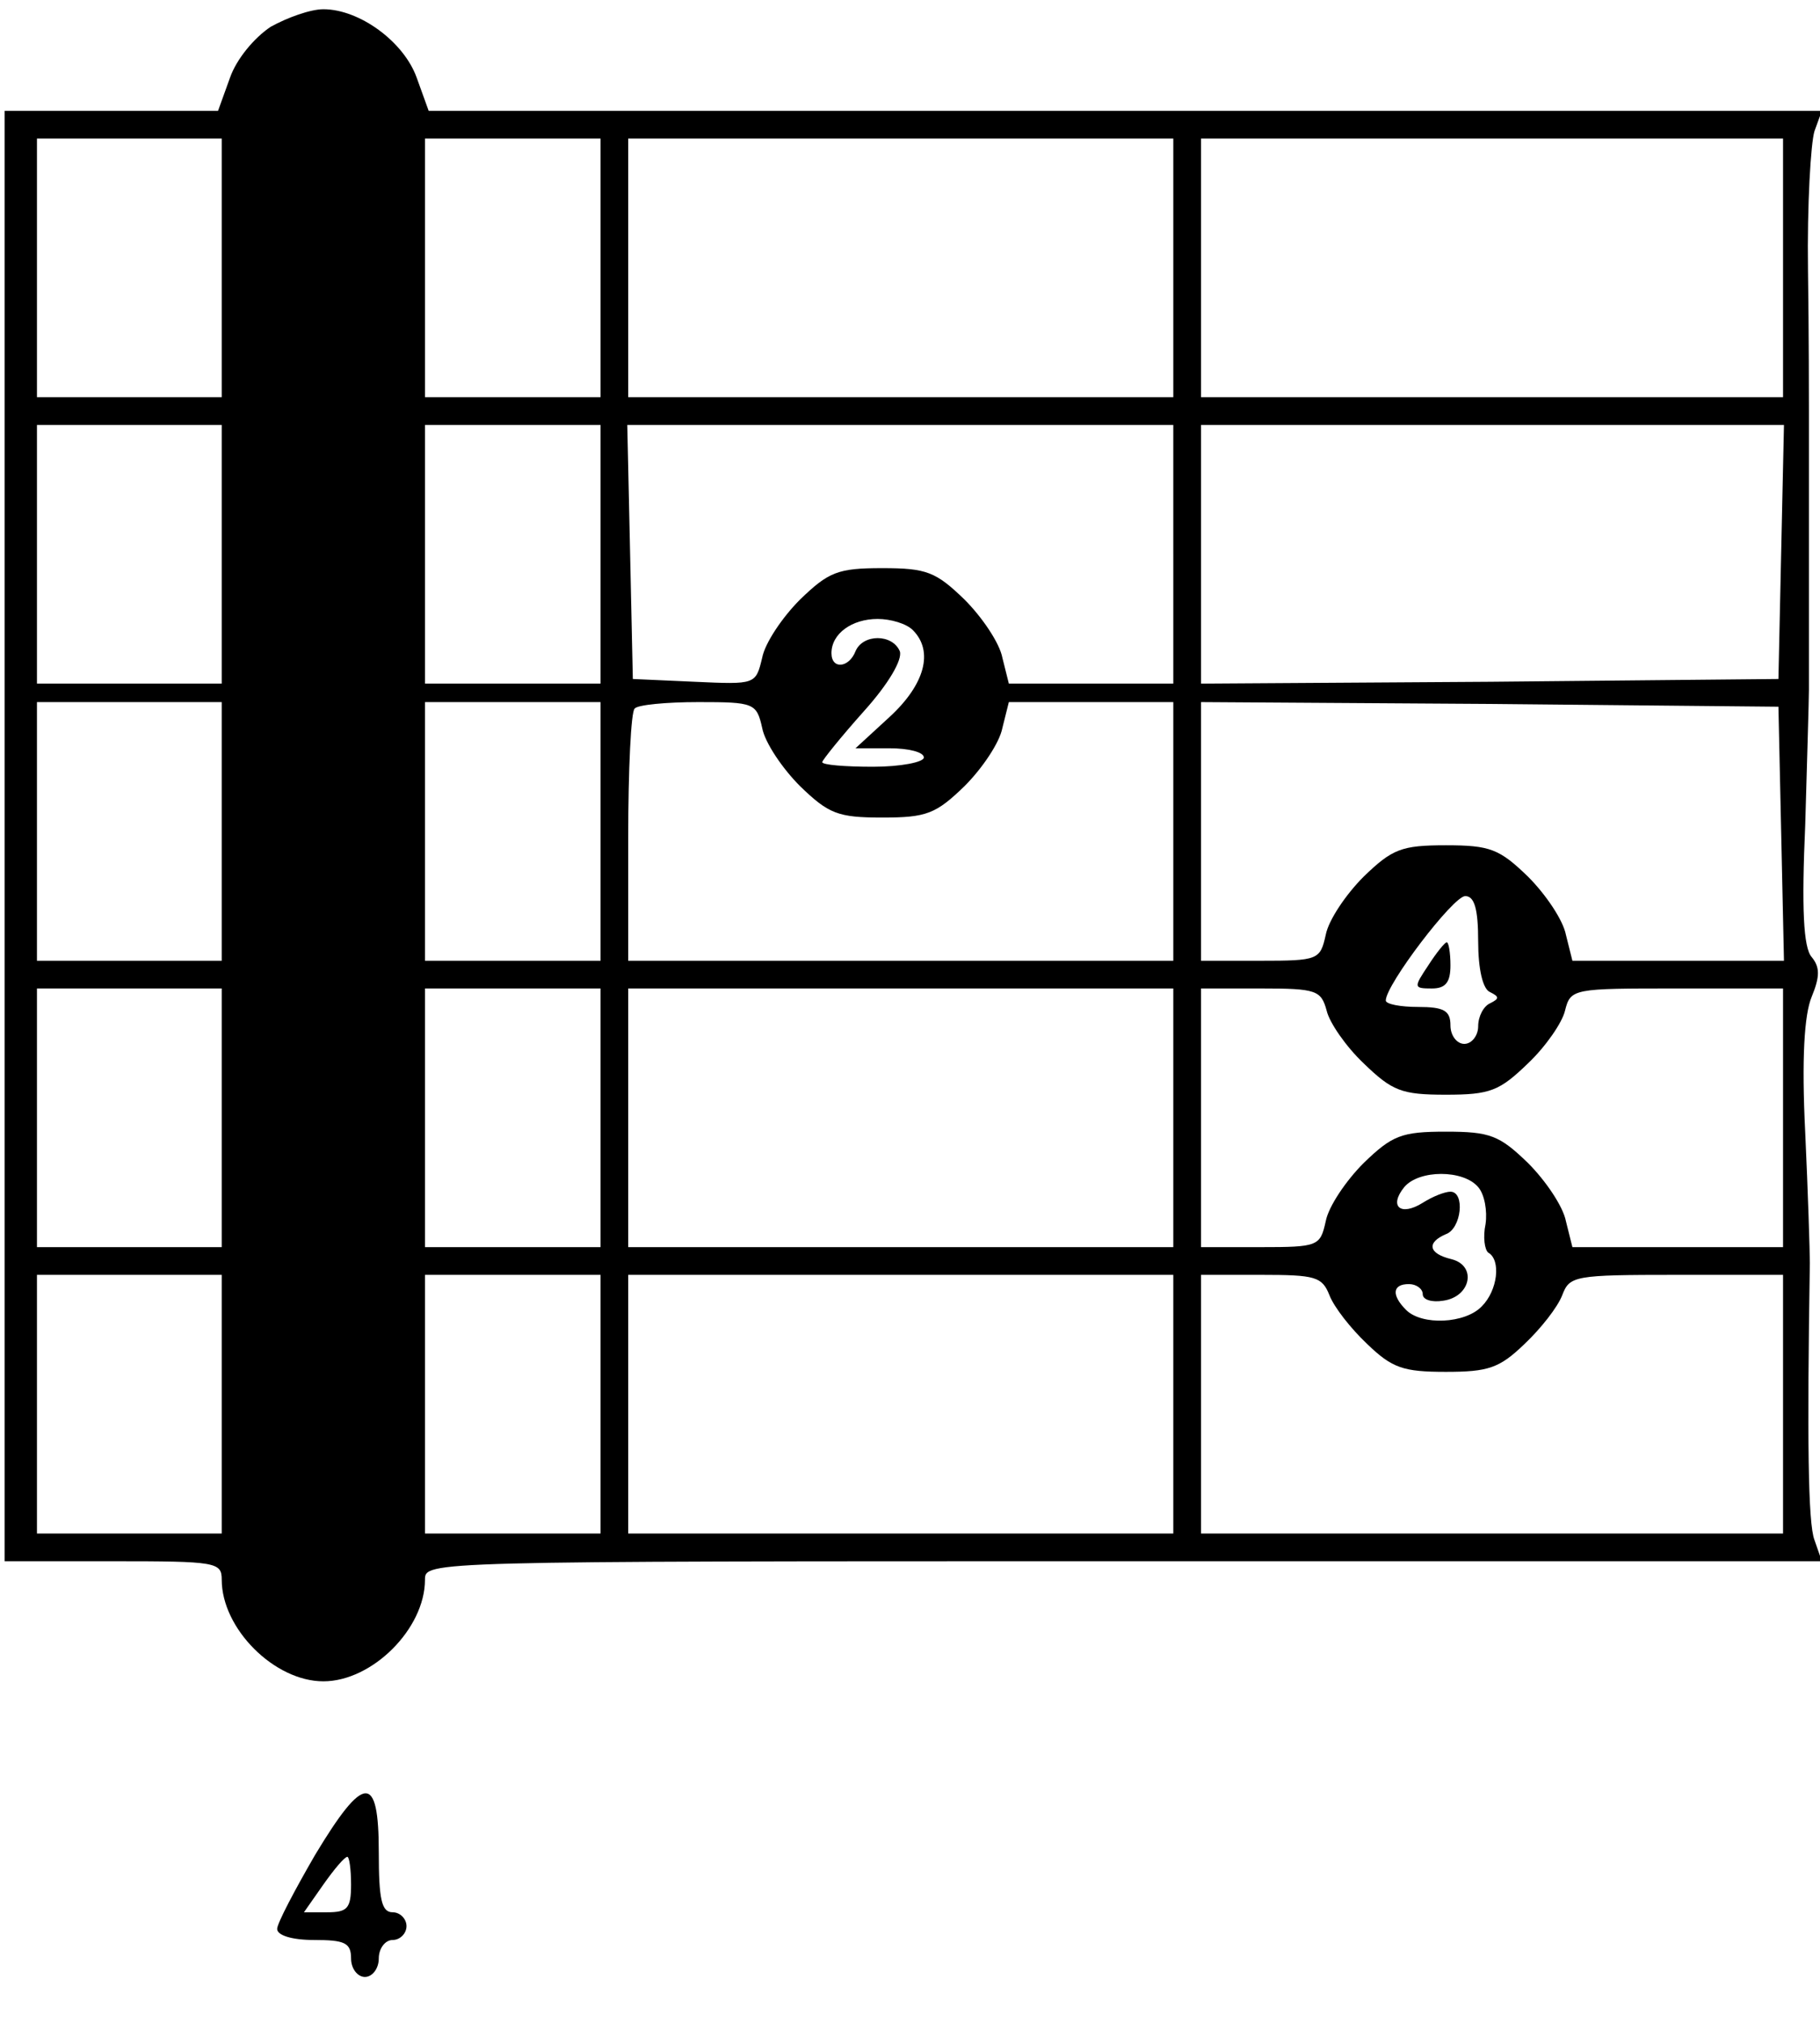 <?xml version="1.0" standalone="no"?>
<!DOCTYPE svg PUBLIC "-//W3C//DTD SVG 20010904//EN"
 "http://www.w3.org/TR/2001/REC-SVG-20010904/DTD/svg10.dtd">
<svg version="1.0" xmlns="http://www.w3.org/2000/svg"
 width="197pt" height="219pt" viewBox="0 0 197 219"
 preserveAspectRatio="xMidYMid meet">

<g transform="translate(0,219) scale(0.1,-0.1)"
fill="#000000" stroke="none">
<path d="M293 2161 c-18 -12 -37 -35 -44 -55 l-13 -36 -116 0 -115 0 0 -785 0
-785 118 0 c111 0 117 -1 117 -20 0 -53 57 -110 110 -110 53 0 110 57 110 110
0 20 1 20 756 20 l756 0 -8 23 c-7 18 -8 109 -5 300 0 12 -2 76 -5 141 -4 80
-1 128 7 147 9 22 9 32 0 43 -9 10 -11 53 -7 143 2 70 4 136 4 146 0 9 0 76 0
147 0 72 0 141 0 155 0 14 0 82 -1 153 -1 70 3 137 7 150 l8 22 -754 0 -754 0
-13 36 c-14 39 -62 74 -101 74 -14 0 -39 -9 -57 -19z m-53 -261 l0 -140 -100
0 -100 0 0 140 0 140 100 0 100 0 0 -140z m410 0 l0 -140 -95 0 -95 0 0 140 0
140 95 0 95 0 0 -140z m620 0 l0 -140 -295 0 -295 0 0 140 0 140 295 0 295 0
0 -140z m660 0 l0 -140 -315 0 -315 0 0 140 0 140 315 0 315 0 0 -140z m-1690
-310 l0 -140 -100 0 -100 0 0 140 0 140 100 0 100 0 0 -140z m410 0 l0 -140
-95 0 -95 0 0 140 0 140 95 0 95 0 0 -140z m620 0 l0 -140 -89 0 -89 0 -7 28
c-3 16 -22 44 -41 63 -31 30 -41 34 -89 34 -48 0 -58 -4 -89 -34 -19 -19 -38
-47 -41 -63 -7 -29 -7 -29 -73 -26 l-67 3 -3 138 -3 137 296 0 295 0 0 -140z
m658 3 l-3 -138 -312 -3 -313 -2 0 140 0 140 315 0 316 0 -3 -137z m-940 -85
c23 -23 13 -59 -25 -94 l-37 -34 37 0 c20 0 37 -4 37 -10 0 -5 -25 -10 -55
-10 -30 0 -55 2 -55 5 0 2 20 27 45 55 27 30 42 56 39 65 -8 19 -40 19 -48 0
-7 -18 -26 -20 -26 -2 0 21 22 37 50 37 14 0 31 -5 38 -12z m-748 -218 l0
-140 -100 0 -100 0 0 140 0 140 100 0 100 0 0 -140z m410 0 l0 -140 -95 0 -95
0 0 140 0 140 95 0 95 0 0 -140z m175 112 c3 -16 22 -44 41 -63 31 -30 41 -34
89 -34 48 0 58 4 89 34 19 19 38 47 41 63 l7 28 89 0 89 0 0 -140 0 -140 -295
0 -295 0 0 133 c0 74 3 137 7 140 3 4 34 7 69 7 60 0 63 -1 69 -28z m1103
-114 l3 -138 -115 0 -114 0 -7 28 c-3 16 -22 44 -41 63 -31 30 -41 34 -89 34
-48 0 -58 -4 -89 -34 -19 -19 -38 -47 -41 -63 -6 -27 -8 -28 -71 -28 l-64 0 0
140 0 140 313 -2 312 -3 3 -137z m-328 -117 c0 -30 5 -52 13 -55 10 -5 10 -7
0 -12 -7 -3 -13 -14 -13 -25 0 -10 -7 -19 -15 -19 -8 0 -15 9 -15 20 0 16 -7
20 -35 20 -19 0 -35 3 -35 7 0 17 73 113 86 113 10 0 14 -14 14 -49z m-1360
-191 l0 -140 -100 0 -100 0 0 140 0 140 100 0 100 0 0 -140z m410 0 l0 -140
-95 0 -95 0 0 140 0 140 95 0 95 0 0 -140z m620 0 l0 -140 -295 0 -295 0 0
140 0 140 295 0 295 0 0 -140z m166 116 c3 -13 21 -39 40 -57 31 -30 41 -34
89 -34 48 0 58 4 89 34 19 18 37 44 40 57 6 24 9 24 121 24 l115 0 0 -140 0
-140 -114 0 -114 0 -7 28 c-3 16 -22 44 -41 63 -31 30 -41 34 -89 34 -48 0
-58 -4 -89 -34 -19 -19 -38 -47 -41 -63 -6 -27 -8 -28 -71 -28 l-64 0 0 140 0
140 65 0 c60 0 65 -2 71 -24z m164 -191 c7 -8 10 -26 8 -40 -3 -14 -1 -28 3
-31 14 -8 10 -41 -7 -58 -18 -19 -65 -21 -82 -4 -16 16 -15 28 3 28 8 0 15 -5
15 -11 0 -6 10 -9 22 -7 30 4 37 38 9 45 -25 6 -27 18 -6 27 17 6 21 46 5 46
-6 0 -19 -5 -30 -12 -24 -15 -37 -4 -20 17 16 19 64 19 80 0z m-1360 -235 l0
-140 -100 0 -100 0 0 140 0 140 100 0 100 0 0 -140z m410 0 l0 -140 -95 0 -95
0 0 140 0 140 95 0 95 0 0 -140z m620 0 l0 -140 -295 0 -295 0 0 140 0 140
295 0 295 0 0 -140z m169 118 c5 -13 23 -36 41 -53 27 -26 39 -30 85 -30 46 0
58 4 85 30 18 17 36 40 41 53 8 21 13 22 124 22 l115 0 0 -140 0 -140 -315 0
-315 0 0 140 0 140 65 0 c59 0 66 -2 74 -22z"/>
<path d="M1546 1145 c-16 -24 -16 -25 4 -25 15 0 20 7 20 25 0 14 -2 25 -4 25
-2 0 -11 -11 -20 -25z"/>
<path d="M341 182 c-22 -38 -41 -74 -41 -80 0 -7 16 -12 40 -12 33 0 40 -3 40
-20 0 -11 7 -20 15 -20 8 0 15 9 15 20 0 11 7 20 15 20 8 0 15 7 15 15 0 8 -7
15 -15 15 -12 0 -15 14 -15 65 0 86 -16 85 -69 -3z m39 -32 c0 -26 -4 -30 -26
-30 l-25 0 21 30 c12 17 23 30 26 30 2 0 4 -13 4 -30z"/>
</g>
</svg>
